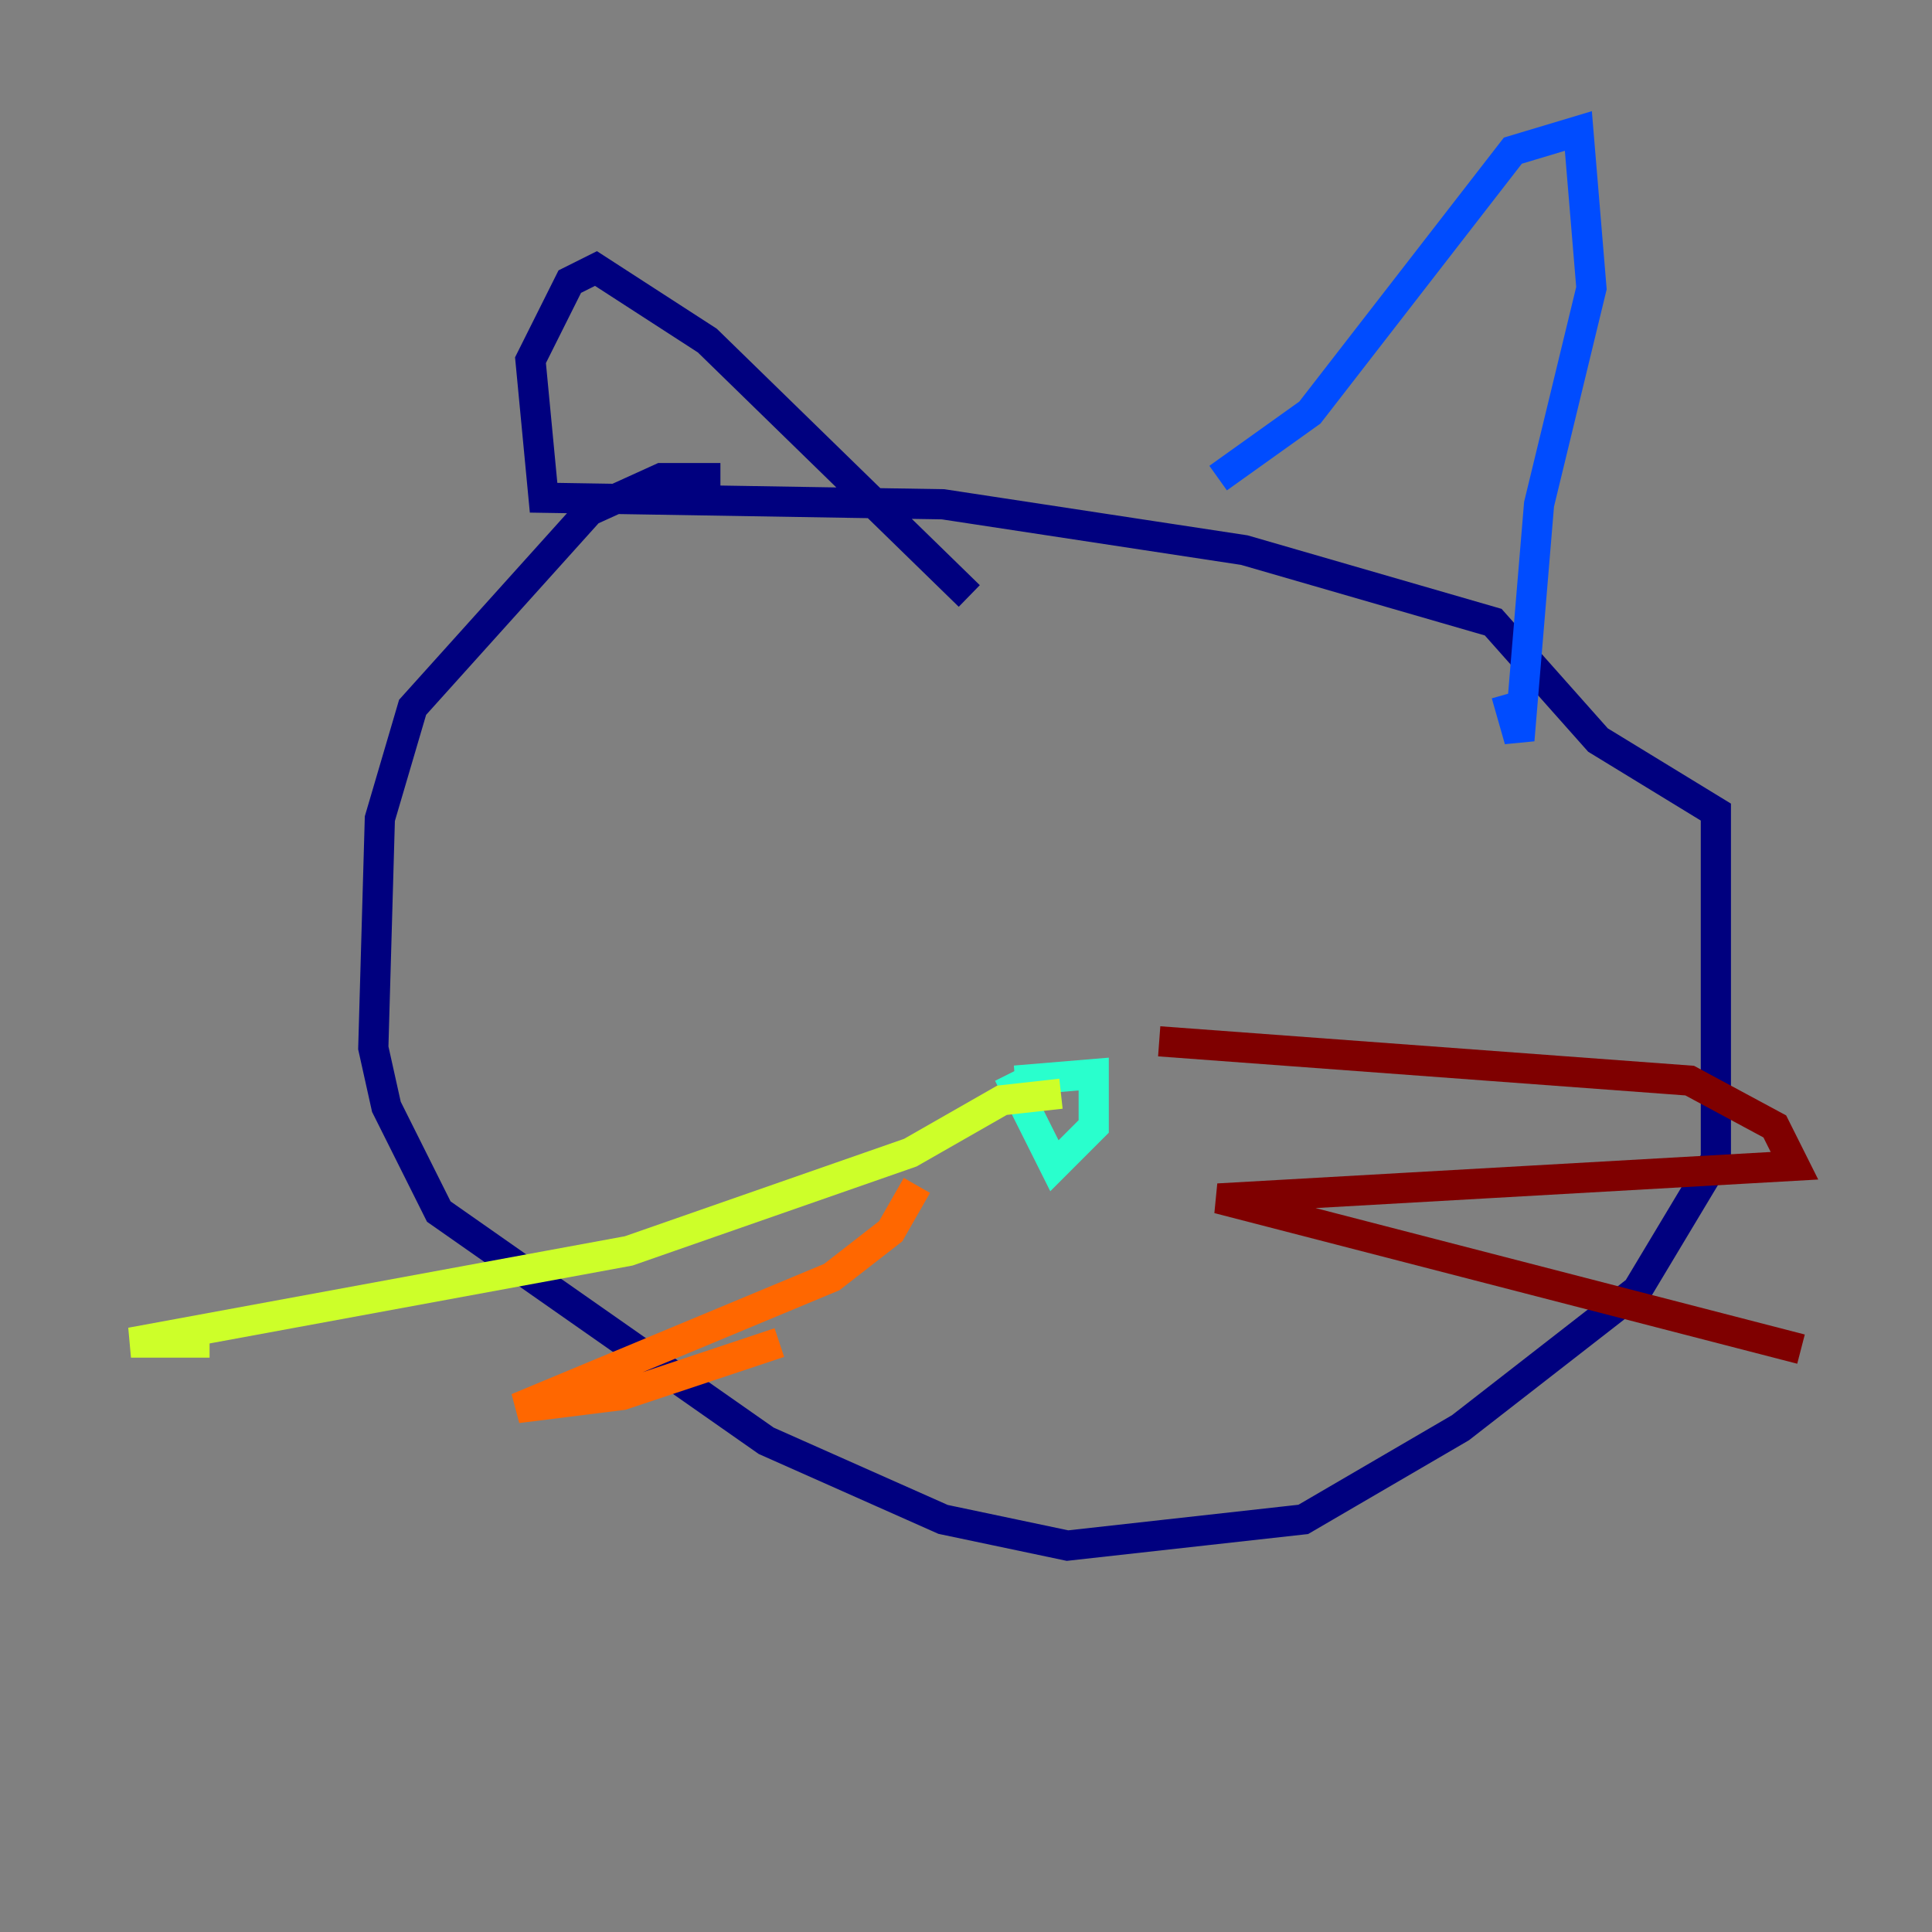 <?xml version="1.0" encoding="utf-8" ?>
<svg baseProfile="tiny" height="128" version="1.2" viewBox="0,0,128,128" width="128" xmlns="http://www.w3.org/2000/svg" xmlns:ev="http://www.w3.org/2001/xml-events" xmlns:xlink="http://www.w3.org/1999/xlink"><rect x="0" y="0" width="128" height="128" fill="#808080" stroke="none"/><defs /><polyline fill="none" points="47.729,31.675 43.824,31.675 39.051,33.844 27.336,46.861 25.166,54.237 24.732,69.424 25.6,73.329 29.071,80.271 50.766,95.458 62.481,100.664 70.725,102.4 86.346,100.664 96.759,94.59 108.475,85.478 113.681,76.8 113.681,53.803 105.871,49.031 98.929,41.22 82.441,36.447 62.481,33.41 36.014,32.976 35.146,23.864 37.749,18.658 39.485,17.79 46.861,22.563 64.217,39.485" stroke="#00007f" stroke-width="2" /><polyline fill="none" points="80.705,31.675 86.78,27.336 100.231,9.98 104.57,8.678 105.437,19.091 101.966,33.41 100.664,49.031 99.797,45.993" stroke="#004cff" stroke-width="2" /><polyline fill="none" points="67.254,71.593 72.461,71.159 72.461,74.63 69.858,77.234 66.82,71.159" stroke="#29ffcd" stroke-width="2" /><polyline fill="none" points="70.291,72.461 66.386,72.895 60.312,76.366 41.654,82.875 8.678,88.949 13.885,88.949" stroke="#cdff29" stroke-width="2" /><polyline fill="none" points="60.746,78.536 59.01,81.573 55.105,84.61 34.278,93.288 41.22,92.42 51.634,88.949" stroke="#ff6700" stroke-width="2" /><polyline fill="none" points="76.8,68.99 111.946,71.593 117.586,74.63 118.888,77.234 80.705,79.403 119.322,89.383" stroke="#7f0000" stroke-width="2" /></svg>